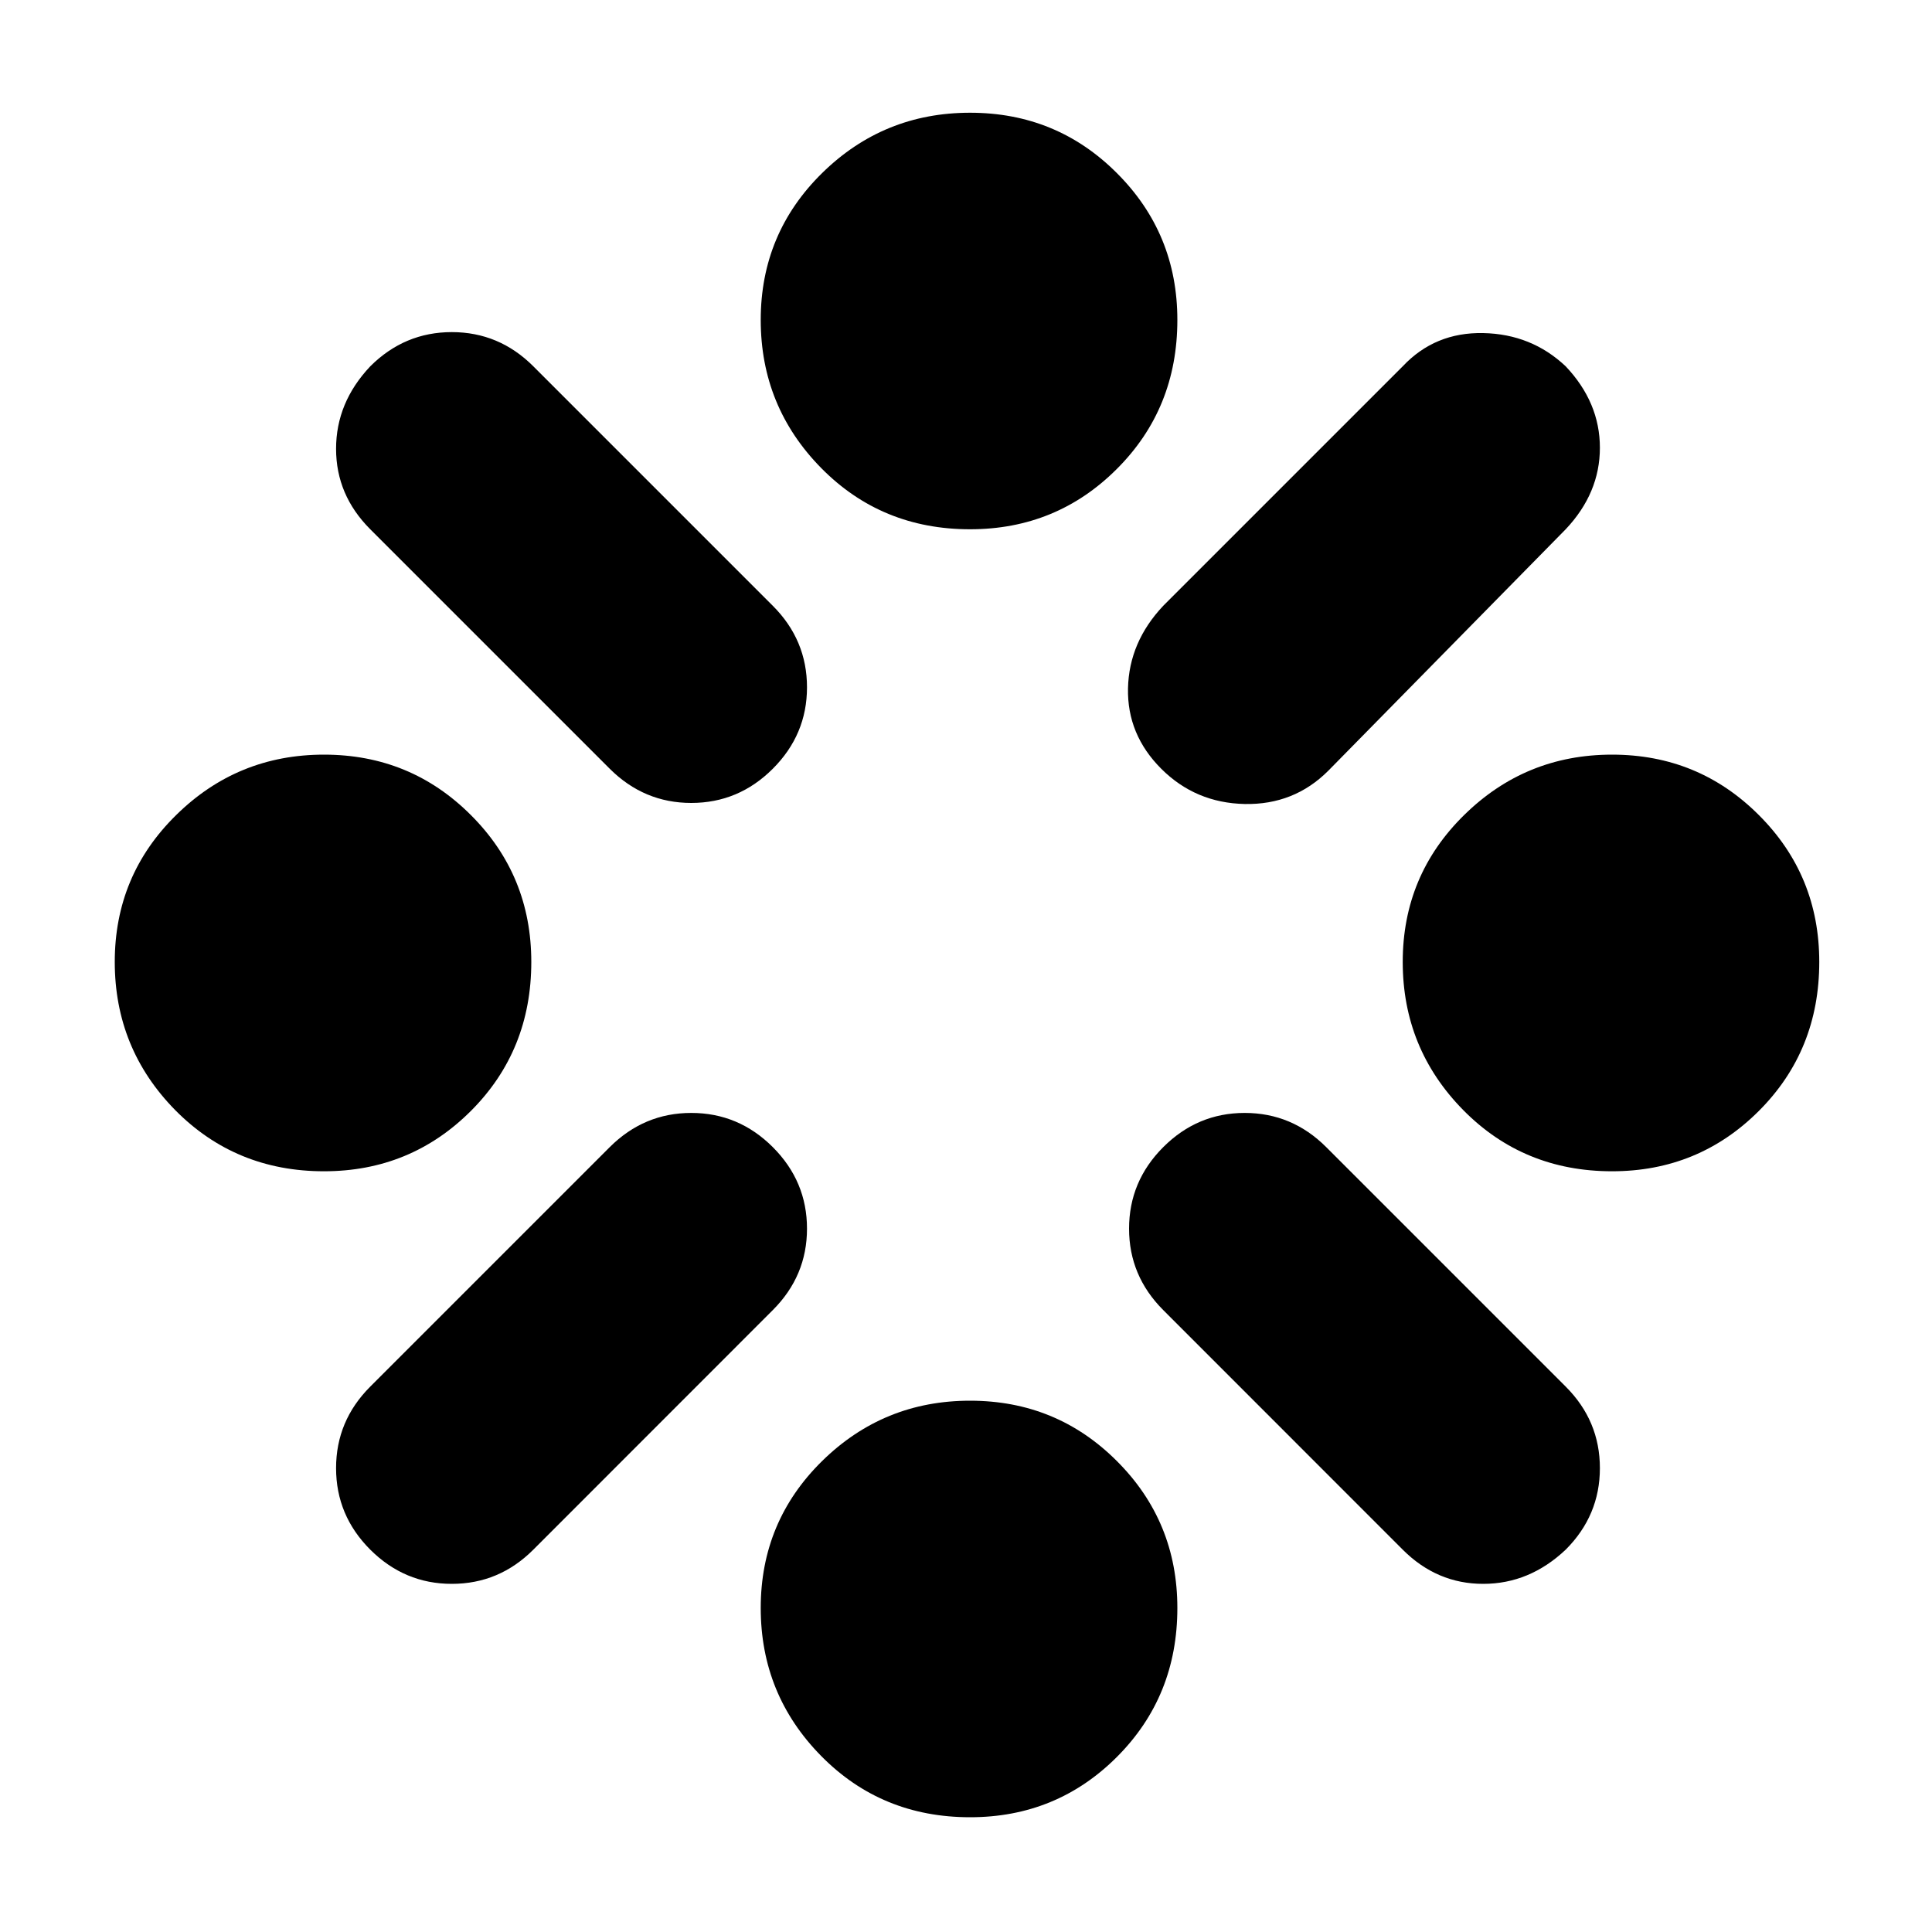<svg xmlns="http://www.w3.org/2000/svg" height="20" width="20"><path d="M16.688 12.125q-.917 0-1.542-.635-.625-.636-.625-1.532t.635-1.52q.636-.626 1.532-.626.895 0 1.52.626.625.624.625 1.52 0 .917-.625 1.542t-1.52.625Zm-13.334 0q-.916 0-1.542-.635-.624-.636-.624-1.532t.635-1.52q.635-.626 1.531-.626.896 0 1.521.626.625.624.625 1.52 0 .917-.625 1.542t-1.521.625Zm6.688 6.687q-.917 0-1.542-.635t-.625-1.531q0-.896.635-1.521.636-.625 1.532-.625t1.52.625q.626.625.626 1.521 0 .916-.626 1.542-.624.624-1.52.624Zm1.979-10.854q-.354-.354-.344-.833.011-.479.365-.854l2.479-2.479q.333-.354.833-.344.5.01.854.344.354.375.354.843 0 .469-.354.844l-2.458 2.5q-.354.354-.865.344-.51-.011-.864-.365Zm-5.709 0L3.833 5.479q-.354-.354-.354-.833t.354-.854q.355-.354.844-.354.49 0 .844.354L8 6.271q.354.354.354.844 0 .489-.354.843t-.844.354q-.489 0-.844-.354Zm8.209 8.084-2.479-2.48q-.354-.354-.354-.843 0-.49.354-.844t.843-.354q.49 0 .844.354l2.479 2.479q.354.354.354.844t-.354.844q-.375.354-.854.354t-.833-.354Zm-10.688 0q-.354-.354-.354-.844t.354-.844l2.479-2.479q.355-.354.844-.354.49 0 .844.354t.354.844q0 .489-.354.843l-2.479 2.48q-.354.354-.844.354-.489 0-.844-.354Zm6.209-10.563q-.917 0-1.542-.635-.625-.636-.625-1.532 0-.895.635-1.52.636-.625 1.532-.625t1.52.625q.626.625.626 1.52 0 .917-.626 1.542-.624.625-1.52.625Z"/></svg>